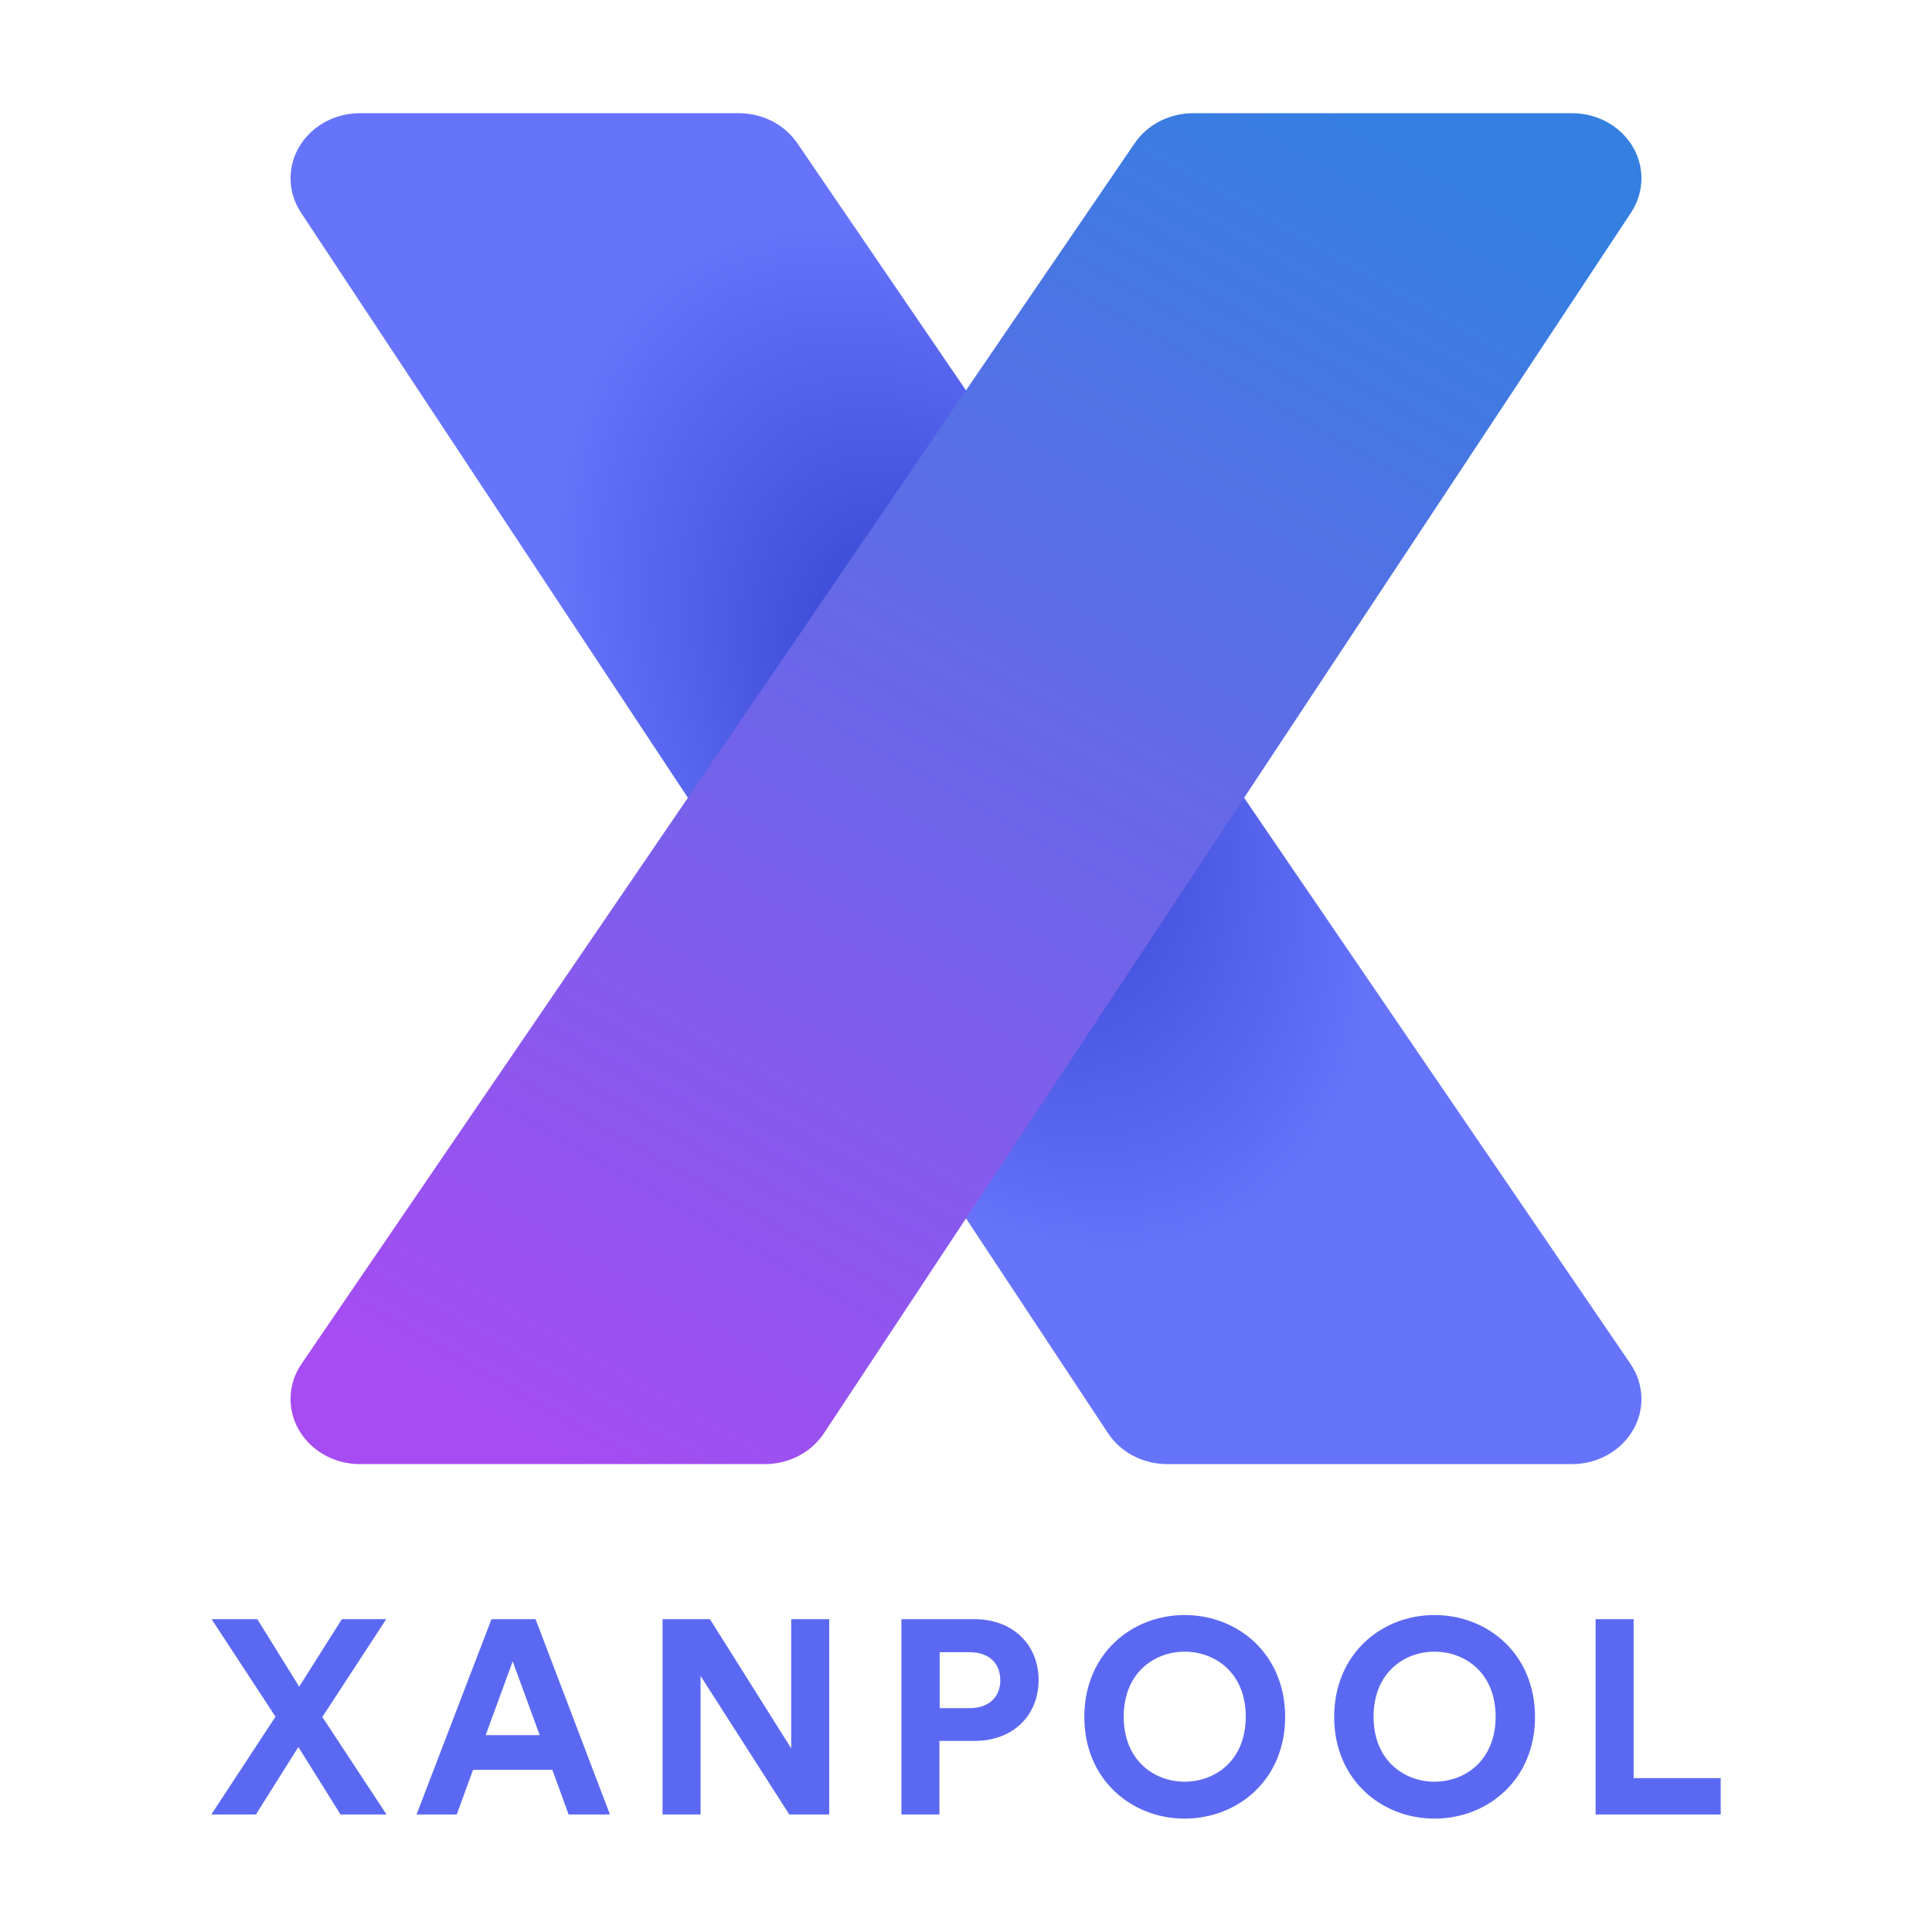 <svg viewBox="0 0 512 512" xmlns="http://www.w3.org/2000/svg" height="1em" width="1em">
  <defs>
    <radialGradient cx="50%" cy="46.316%" fx="50%" fy="46.316%" r="26.328%" gradientTransform="matrix(-.881 .472 -.739 -1.379 1.283 .866)" id="a">
      <stop stop-color="#2A39C6" offset="0%"/>
      <stop stop-color="#6674FC" offset="100%"/>
    </radialGradient>
    <linearGradient x1="77.61%" y1="0%" x2="20.887%" y2="100%" id="b">
      <stop stop-color="#347FE0" offset="0%"/>
      <stop stop-color="#A64CF2" offset="100%"/>
    </linearGradient>
  </defs>
  <g fill="none" fill-rule="evenodd">
    <path d="M118.808 0c6.27 0 12.107 2.996 15.488 7.95l220.8 323.49c1.896 2.777 2.904 6.006 2.904 9.305 0 9.53-8.234 17.255-18.391 17.255H232.286c-6.363 0-12.274-3.086-15.628-8.159L2.763 26.351C.957 23.622 0 20.47 0 17.256 0 7.725 8.234 0 18.391 0h100.417Z" fill="url(#a)" transform="translate(77 30)"/>
    <path d="M239.192 0h100.417C349.766 0 358 7.725 358 17.255c0 3.215-.957 6.365-2.763 9.097l-213.895 323.49c-3.354 5.072-9.265 8.158-15.628 8.158H18.391C8.234 358 0 350.275 0 340.745c0-3.299 1.008-6.528 2.904-9.306l220.8-323.49C227.085 2.997 232.923 0 239.192 0Z" fill="url(#b)" transform="translate(77 30)"/>
    <path d="M102.359 429.095 85.42 455.012l17.01 25.844H90.24L79.07 462.97l-11.243 17.886H56l17.01-25.917-16.937-25.844h12.119l11.097 17.887 11.316-17.887h11.754Zm48.33 51.761-4.308-11.827h-21.025l-4.308 11.827H110.39l19.858-51.76h11.681l19.712 51.76H150.69Zm-14.82-40.591-7.155 19.566h14.31l-7.155-19.566Zm83.884 40.591h-10.586l-23.508-36.722v36.722h-10.075v-51.76h12.557l21.537 34.239v-34.24h10.075v51.761Zm29.275-28.18h7.958c5.037 0 8.103-2.92 8.103-7.374 0-4.599-3.066-7.446-8.103-7.446h-7.958v14.82Zm9.199 8.688h-9.272v19.492H238.88v-51.76h19.347c10.22 0 17.01 6.789 17.01 16.133 0 9.418-6.79 16.135-17.01 16.135Zm39.569-6.425c0 11.681 8.177 17.23 16.134 17.23 8.03 0 16.208-5.549 16.208-17.23 0-11.68-8.177-17.23-16.208-17.23-7.957 0-16.134 5.55-16.134 17.23Zm-10.44.073c0-16.718 12.557-27.012 26.574-27.012 14.09 0 26.647 10.294 26.647 27.012 0 16.646-12.557 26.94-26.647 26.94-14.017 0-26.574-10.294-26.574-26.94Zm76.656-.073c0 11.681 8.177 17.23 16.135 17.23 8.03 0 16.207-5.549 16.207-17.23 0-11.68-8.177-17.23-16.207-17.23-7.958 0-16.135 5.55-16.135 17.23Zm-10.44.073c0-16.718 12.558-27.012 26.575-27.012 14.09 0 26.647 10.294 26.647 27.012 0 16.646-12.557 26.94-26.647 26.94-14.017 0-26.574-10.294-26.574-26.94ZM456 480.856h-33.145v-51.76h10.075v42.124H456v9.636Z" fill="#5B69F2" fill-rule="nonzero"/>
  </g>
</svg>
